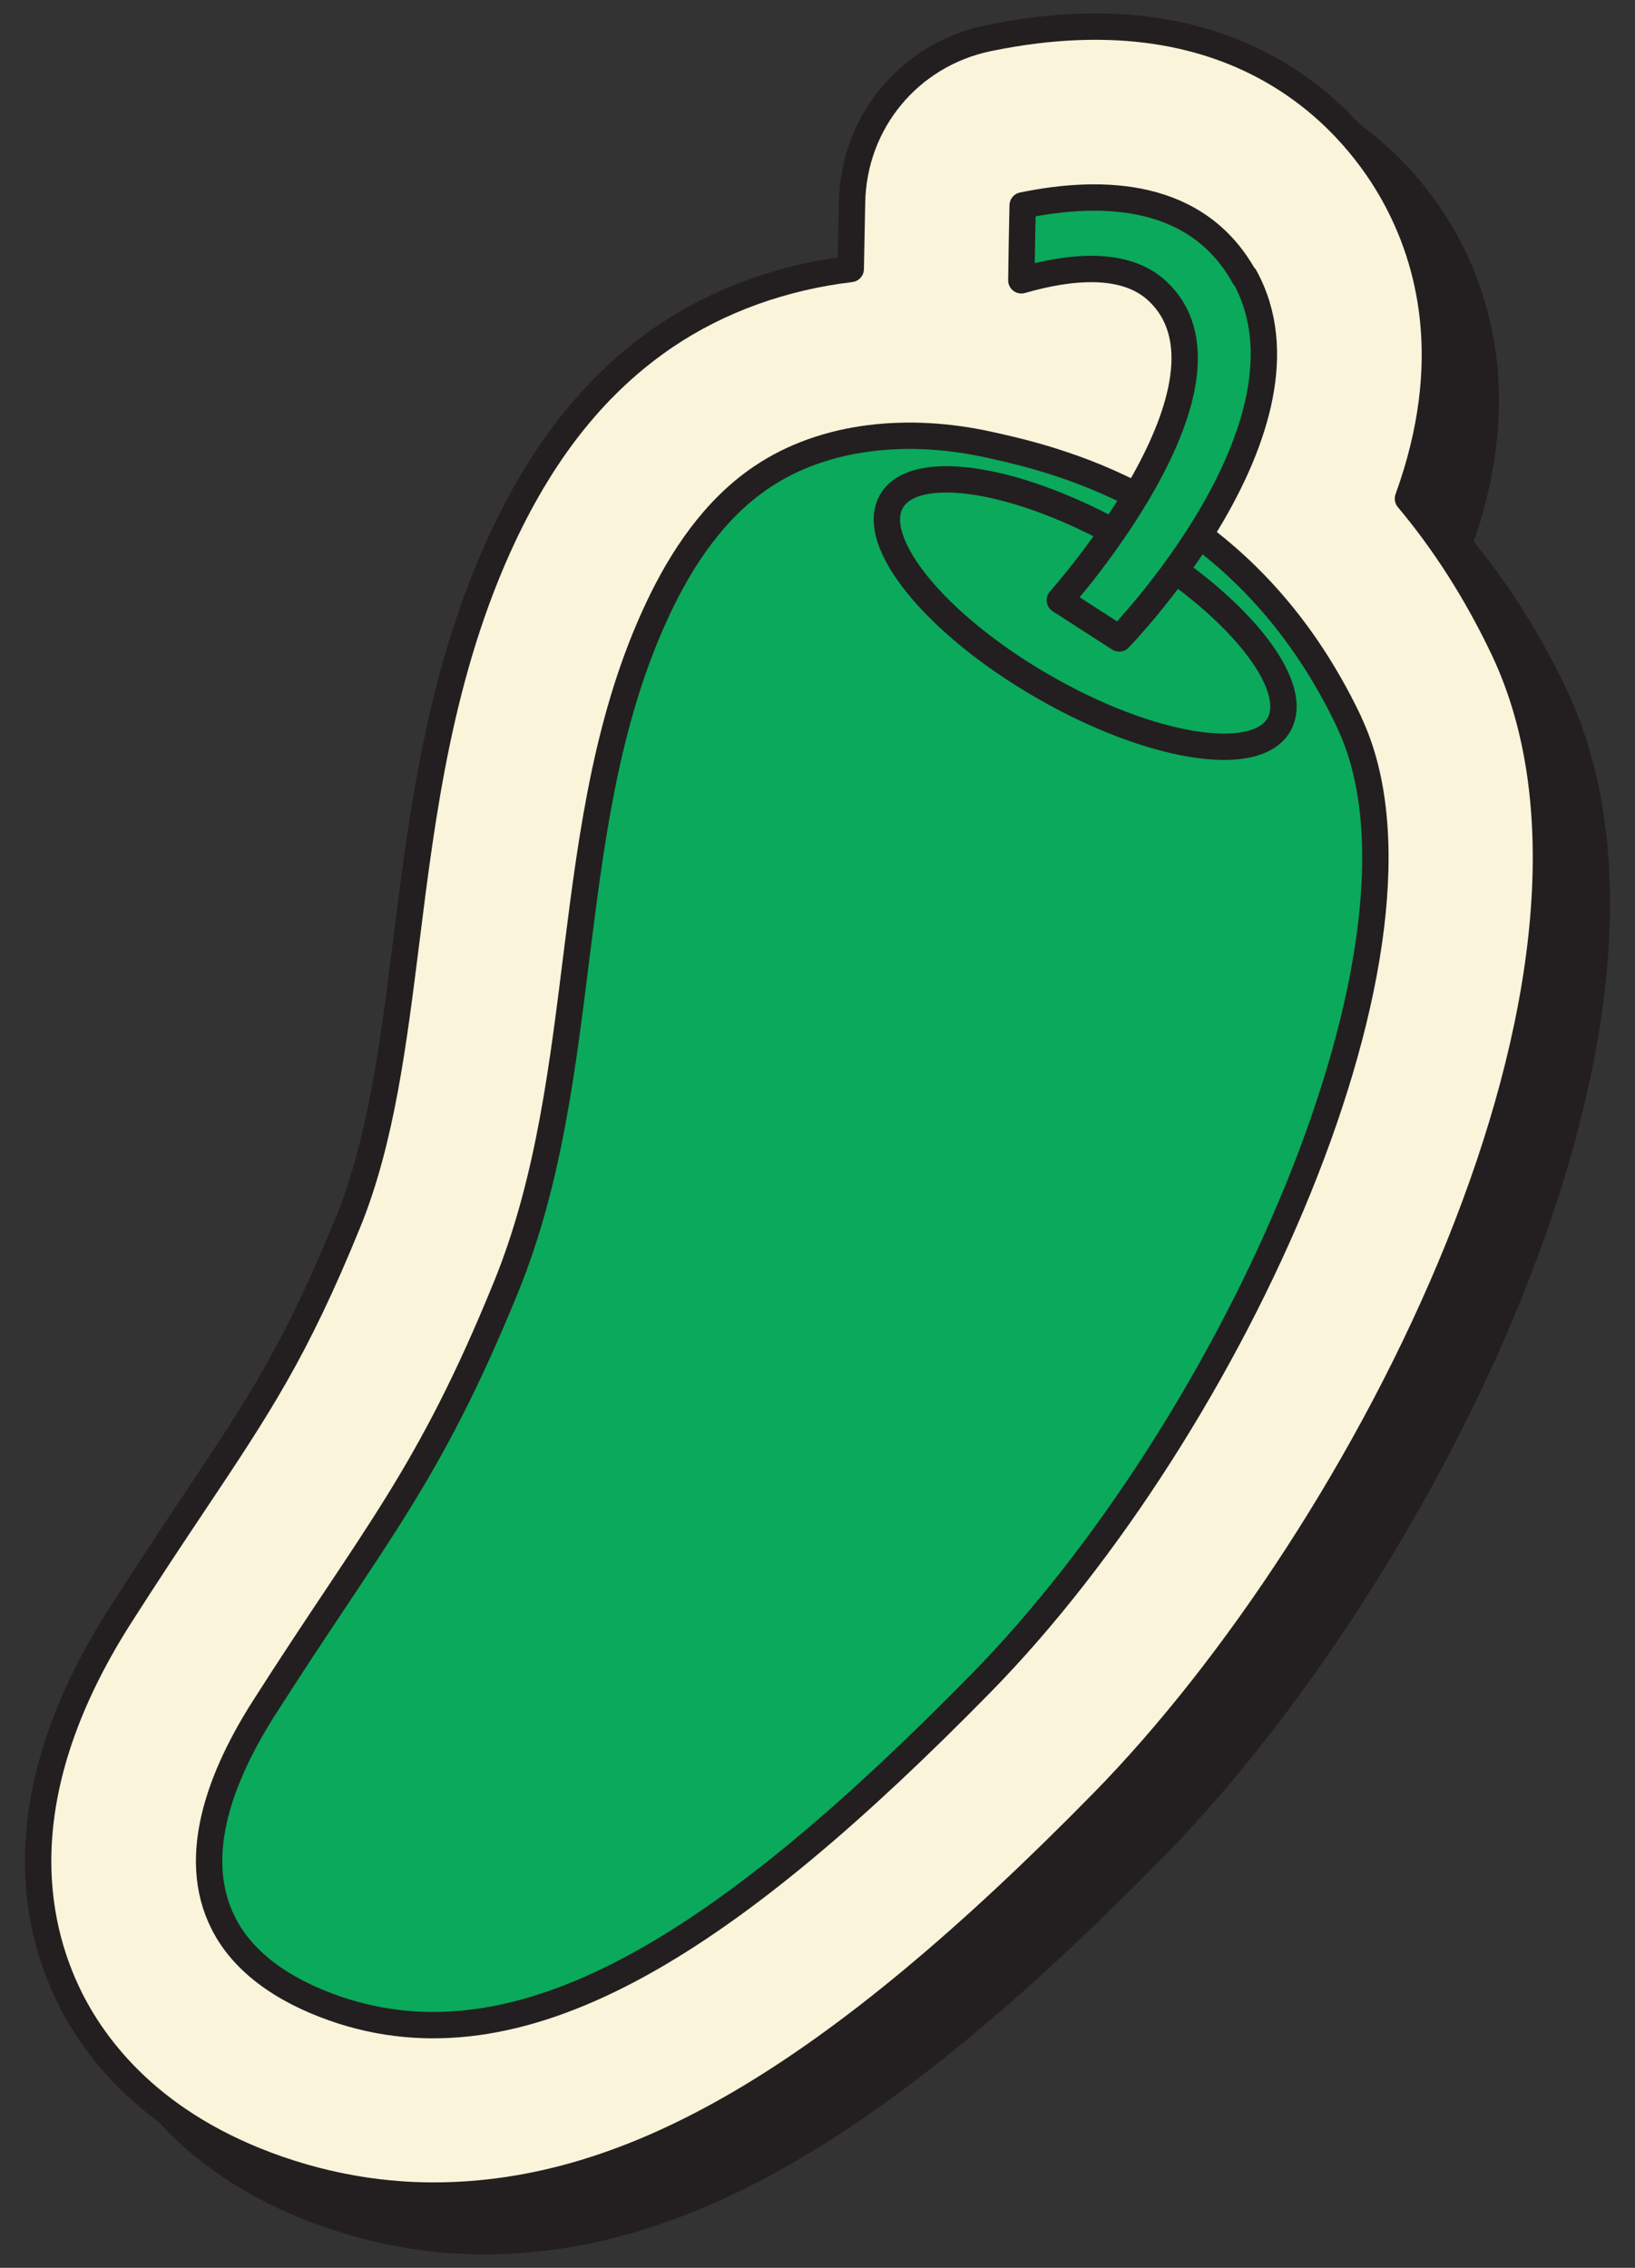<?xml version="1.0" encoding="UTF-8"?><svg id="a" xmlns="http://www.w3.org/2000/svg" viewBox="0 0 62 86"><rect x="0" y="0" width="62" height="86" fill="#333333" stroke="none"/><path d="M18.36,84.99c-1.83,0-3.66-.29-5.42-.85-4.93-1.57-7.25-4.45-8.33-6.58-1.49-2.96-2.38-7.89,1.87-14.55,1.04-1.63,1.95-3,2.78-4.24,2.51-3.76,3.88-5.82,5.86-10.67,1.27-3.11,1.73-6.8,2.22-10.71,.6-4.8,1.28-10.23,3.67-15.32,1.59-3.38,3.6-5.86,6.15-7.59,2.03-1.37,4.44-2.24,7.03-2.55l.05-2.53c.06-3.05,2.18-5.6,5.16-6.22,9.81-2.03,14.03,3.47,15.39,5.93,1.39,2.51,2.4,6.37,.53,11.53,1.41,1.68,2.62,3.59,3.62,5.69h0c5.83,12.26-5.28,33.65-15.19,43.75-10.25,10.45-17.84,14.91-25.39,14.91Z" fill="#231f20" stroke="#231f20" stroke-linejoin="round"/><path d="M16.43,83.26c-1.83,0-3.66-.29-5.42-.85-4.93-1.57-7.25-4.45-8.33-6.58-1.49-2.96-2.38-7.89,1.87-14.55,1.04-1.63,1.95-3,2.78-4.24,2.51-3.76,3.88-5.82,5.86-10.67,1.27-3.11,1.73-6.8,2.22-10.71,.6-4.8,1.28-10.23,3.67-15.32,1.59-3.38,3.6-5.86,6.15-7.59,2.03-1.37,4.44-2.24,7.03-2.55l.05-2.53c.06-3.05,2.18-5.6,5.16-6.22,9.81-2.03,14.03,3.47,15.39,5.93,1.39,2.51,2.4,6.37,.53,11.53,1.41,1.68,2.62,3.59,3.62,5.69h0c5.83,12.26-5.28,33.65-15.19,43.75-10.25,10.45-17.84,14.91-25.39,14.91Z" fill="#f9f4da" stroke="#231f20" stroke-linejoin="round"/><g><path d="M51.16,27.38c-3.92-8.25-10.82-9.9-13.72-10.53-2.9-.63-6.12-.41-8.58,1.26-1.77,1.2-3.01,3.05-3.92,4.99-3.75,7.98-2.42,17.56-5.76,25.73-2.94,7.21-4.99,9.38-9.17,15.94-1.56,2.45-2.85,5.57-1.54,8.16,.86,1.71,2.68,2.74,4.51,3.33,7.14,2.28,14.82-2.85,24.22-12.43,9.6-9.79,17.88-28.2,13.96-36.44Z" fill="#0ba95b" stroke="#231f20" stroke-linejoin="round"/><ellipse cx="41.15" cy="23.25" rx="3.21" ry="8.48" transform="translate(.44 47.26) rotate(-60)" fill="#0ba95b" stroke="#231f20" stroke-linejoin="round"/><path d="M47.19,10.51c-1.78-3.22-5.35-3.35-8.41-2.72-.02,.95-.04,1.9-.05,2.84,1.84-.53,3.91-.74,5.14,.39,3.74,3.44-3.68,11.74-3.68,11.74l2.25,1.45s7.87-8.09,4.76-13.72Z" fill="#0ba95b" stroke="#231f20" stroke-linejoin="round"/></g></svg>
